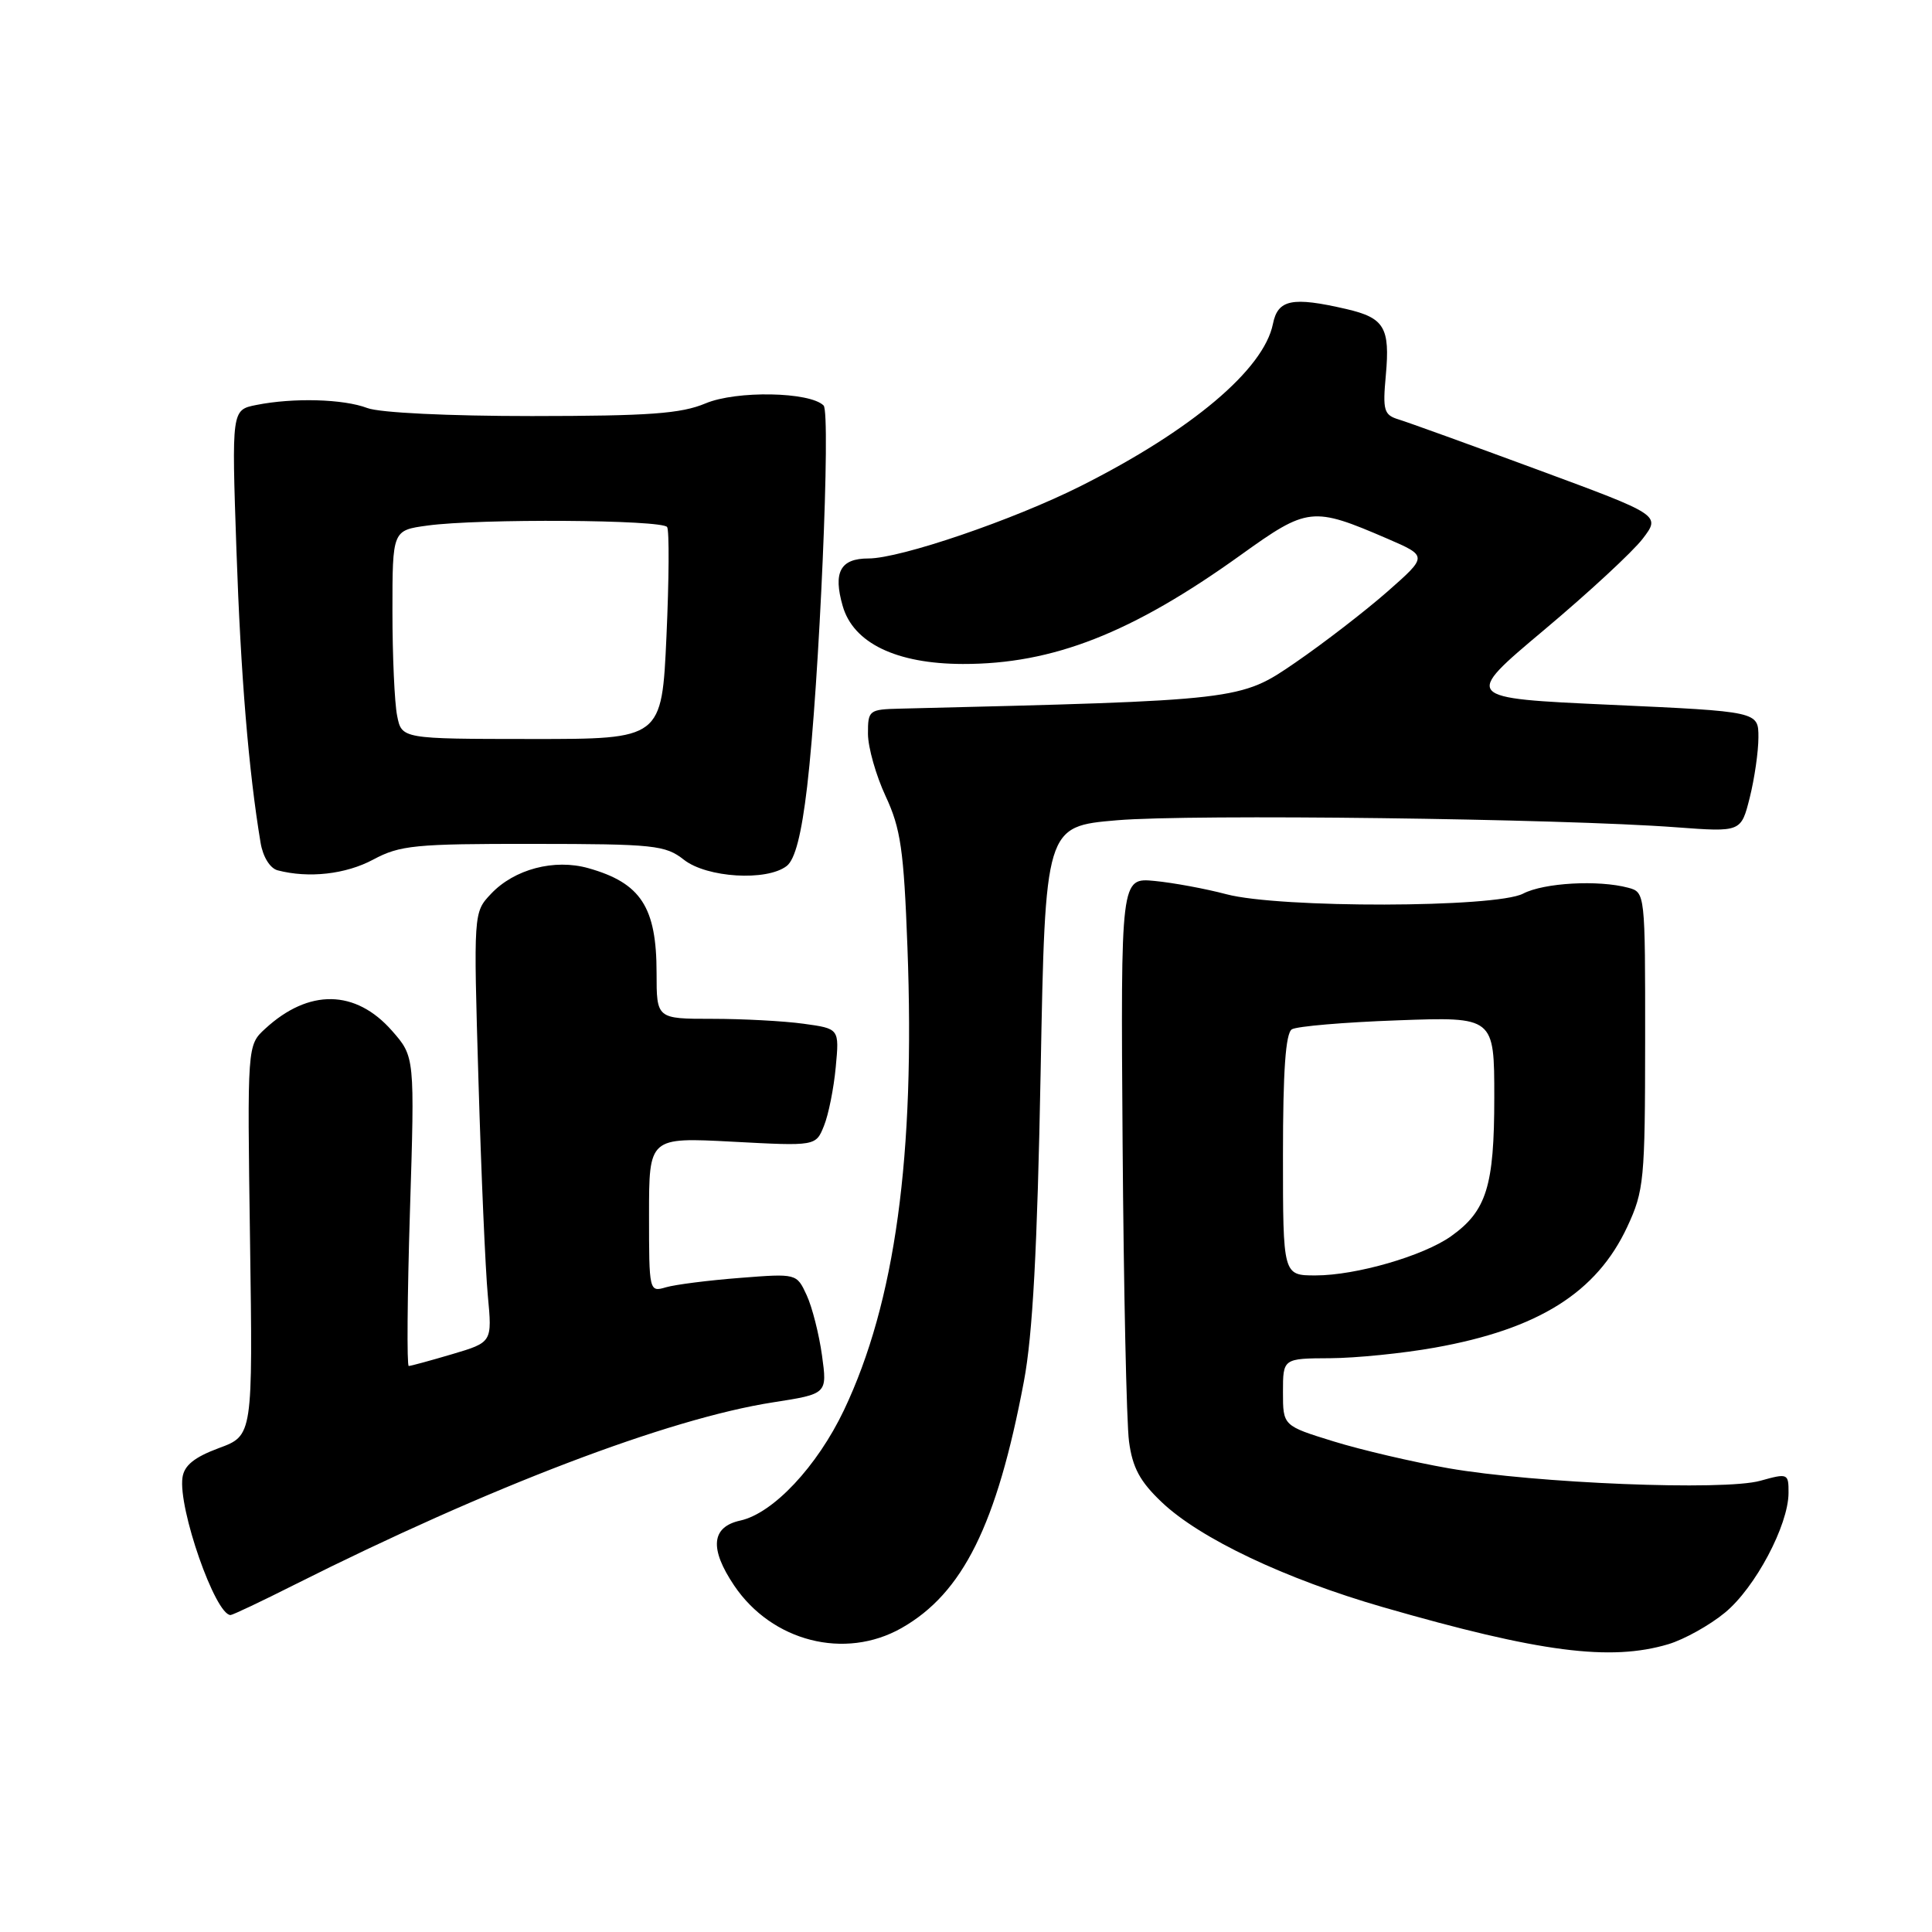 <?xml version="1.0" encoding="UTF-8" standalone="no"?>
<!DOCTYPE svg PUBLIC "-//W3C//DTD SVG 1.1//EN" "http://www.w3.org/Graphics/SVG/1.1/DTD/svg11.dtd" >
<svg xmlns="http://www.w3.org/2000/svg" xmlns:xlink="http://www.w3.org/1999/xlink" version="1.1" viewBox="0 0 256 256">
 <g >
 <path fill="currentColor"
d=" M 221.08 217.86 C 223.17 217.23 226.55 215.35 228.57 213.68 C 232.58 210.38 236.97 202.10 236.99 197.83 C 237.00 195.23 236.91 195.19 233.25 196.21 C 228.44 197.56 203.41 196.55 191.93 194.55 C 187.24 193.73 180.39 192.13 176.70 190.99 C 170.00 188.92 170.00 188.92 170.00 184.46 C 170.00 180.00 170.00 180.00 176.25 179.97 C 179.69 179.95 185.93 179.32 190.11 178.57 C 203.85 176.12 211.57 171.27 215.63 162.54 C 217.84 157.79 217.98 156.36 217.99 137.87 C 218.00 118.35 217.99 118.23 215.75 117.63 C 211.78 116.57 204.58 116.97 201.82 118.41 C 198.20 120.30 169.56 120.36 162.50 118.49 C 159.75 117.76 155.47 116.97 153.00 116.73 C 148.50 116.30 148.50 116.30 148.75 151.40 C 148.89 170.71 149.27 188.52 149.60 191.00 C 150.06 194.47 151.05 196.31 153.93 199.04 C 158.98 203.85 170.29 209.22 183.26 212.96 C 204.03 218.95 213.39 220.16 221.08 217.86 Z  M 119.45 215.73 C 127.58 211.12 132.09 202.04 135.67 183.05 C 136.84 176.88 137.45 165.46 137.89 142.00 C 138.50 109.50 138.50 109.50 148.00 108.69 C 157.78 107.85 206.83 108.47 222.10 109.62 C 230.70 110.26 230.70 110.26 231.85 105.69 C 232.48 103.17 233.00 99.58 233.00 97.70 C 233.00 94.28 233.00 94.28 213.42 93.39 C 193.85 92.50 193.85 92.50 204.57 83.50 C 210.47 78.55 216.36 73.10 217.67 71.38 C 220.05 68.26 220.05 68.26 203.78 62.25 C 194.82 58.94 186.52 55.94 185.33 55.58 C 183.37 54.98 183.20 54.39 183.63 49.71 C 184.20 43.40 183.44 42.12 178.40 40.95 C 171.22 39.29 169.32 39.67 168.67 42.92 C 167.46 48.94 157.92 57.00 143.21 64.40 C 134.28 68.89 119.31 74.00 115.07 74.00 C 111.35 74.00 110.37 75.81 111.66 80.29 C 113.06 85.21 118.77 87.96 127.57 87.98 C 139.49 88.01 149.98 83.90 164.42 73.53 C 173.28 67.17 173.91 67.10 183.84 71.38 C 189.18 73.69 189.18 73.69 183.84 78.39 C 180.90 80.97 175.42 85.20 171.65 87.79 C 164.33 92.81 164.41 92.80 119.25 93.90 C 115.14 94.00 115.00 94.11 115.01 97.25 C 115.02 99.04 116.07 102.75 117.35 105.50 C 119.35 109.79 119.76 112.63 120.24 125.50 C 121.28 153.17 118.62 172.56 111.83 186.85 C 108.27 194.32 102.45 200.52 98.10 201.48 C 94.25 202.32 93.98 205.19 97.28 210.09 C 102.29 217.52 111.95 219.98 119.45 215.73 Z  M 39.01 209.99 C 64.79 197.04 88.54 187.98 102.42 185.82 C 109.62 184.70 109.62 184.70 108.92 179.60 C 108.53 176.79 107.62 173.20 106.89 171.62 C 105.56 168.74 105.56 168.74 98.03 169.33 C 93.89 169.65 89.49 170.21 88.25 170.57 C 86.02 171.23 86.00 171.14 86.00 160.97 C 86.00 150.70 86.00 150.70 97.05 151.28 C 108.10 151.87 108.10 151.87 109.18 149.18 C 109.78 147.71 110.48 144.21 110.74 141.40 C 111.22 136.30 111.22 136.30 106.47 135.65 C 103.86 135.29 98.41 135.00 94.36 135.00 C 87.00 135.00 87.00 135.00 87.00 128.93 C 87.00 120.20 84.92 117.00 77.97 115.04 C 73.45 113.76 68.13 115.17 65.05 118.45 C 62.74 120.90 62.74 120.90 63.40 143.20 C 63.76 155.47 64.32 168.28 64.64 171.68 C 65.22 177.86 65.22 177.86 59.93 179.43 C 57.02 180.29 54.42 181.00 54.16 181.00 C 53.90 181.00 53.97 171.78 54.32 160.51 C 54.96 140.02 54.96 140.02 51.94 136.58 C 47.11 131.09 40.91 130.99 35.13 136.32 C 32.76 138.50 32.76 138.50 33.13 164.36 C 33.50 190.22 33.50 190.22 29.00 191.88 C 25.75 193.09 24.41 194.17 24.18 195.78 C 23.59 199.86 28.53 214.00 30.55 214.00 C 30.82 214.00 34.63 212.20 39.01 209.99 Z  M 49.45 113.90 C 53.00 112.00 54.98 111.80 70.67 111.82 C 86.68 111.83 88.17 111.99 90.62 113.92 C 93.66 116.31 101.59 116.79 104.24 114.75 C 105.35 113.89 106.20 110.59 106.95 104.23 C 108.56 90.58 110.11 54.71 109.13 53.73 C 107.31 51.91 97.58 51.73 93.49 53.45 C 90.23 54.82 86.01 55.12 70.49 55.13 C 59.42 55.13 50.32 54.69 48.68 54.07 C 45.51 52.86 38.87 52.68 33.97 53.66 C 30.69 54.31 30.69 54.31 31.33 72.91 C 31.90 89.51 32.95 102.21 34.53 111.68 C 34.84 113.54 35.78 115.05 36.78 115.32 C 40.90 116.40 45.81 115.85 49.45 113.90 Z  M 170.00 153.06 C 170.00 141.90 170.35 136.90 171.18 136.39 C 171.83 135.99 178.13 135.45 185.18 135.20 C 198.00 134.73 198.00 134.73 198.00 145.42 C 198.00 157.17 196.98 160.46 192.27 163.81 C 188.59 166.42 179.68 169.00 174.32 169.00 C 170.00 169.00 170.00 169.00 170.00 153.06 Z  M 52.62 94.83 C 52.28 93.14 52.00 86.92 52.00 81.01 C 52.00 70.27 52.00 70.27 56.64 69.64 C 63.46 68.70 87.80 68.86 88.40 69.84 C 88.69 70.31 88.65 76.82 88.31 84.31 C 87.69 97.93 87.69 97.93 70.46 97.92 C 53.23 97.91 53.23 97.91 52.62 94.83 Z "/>
</g>
</svg>